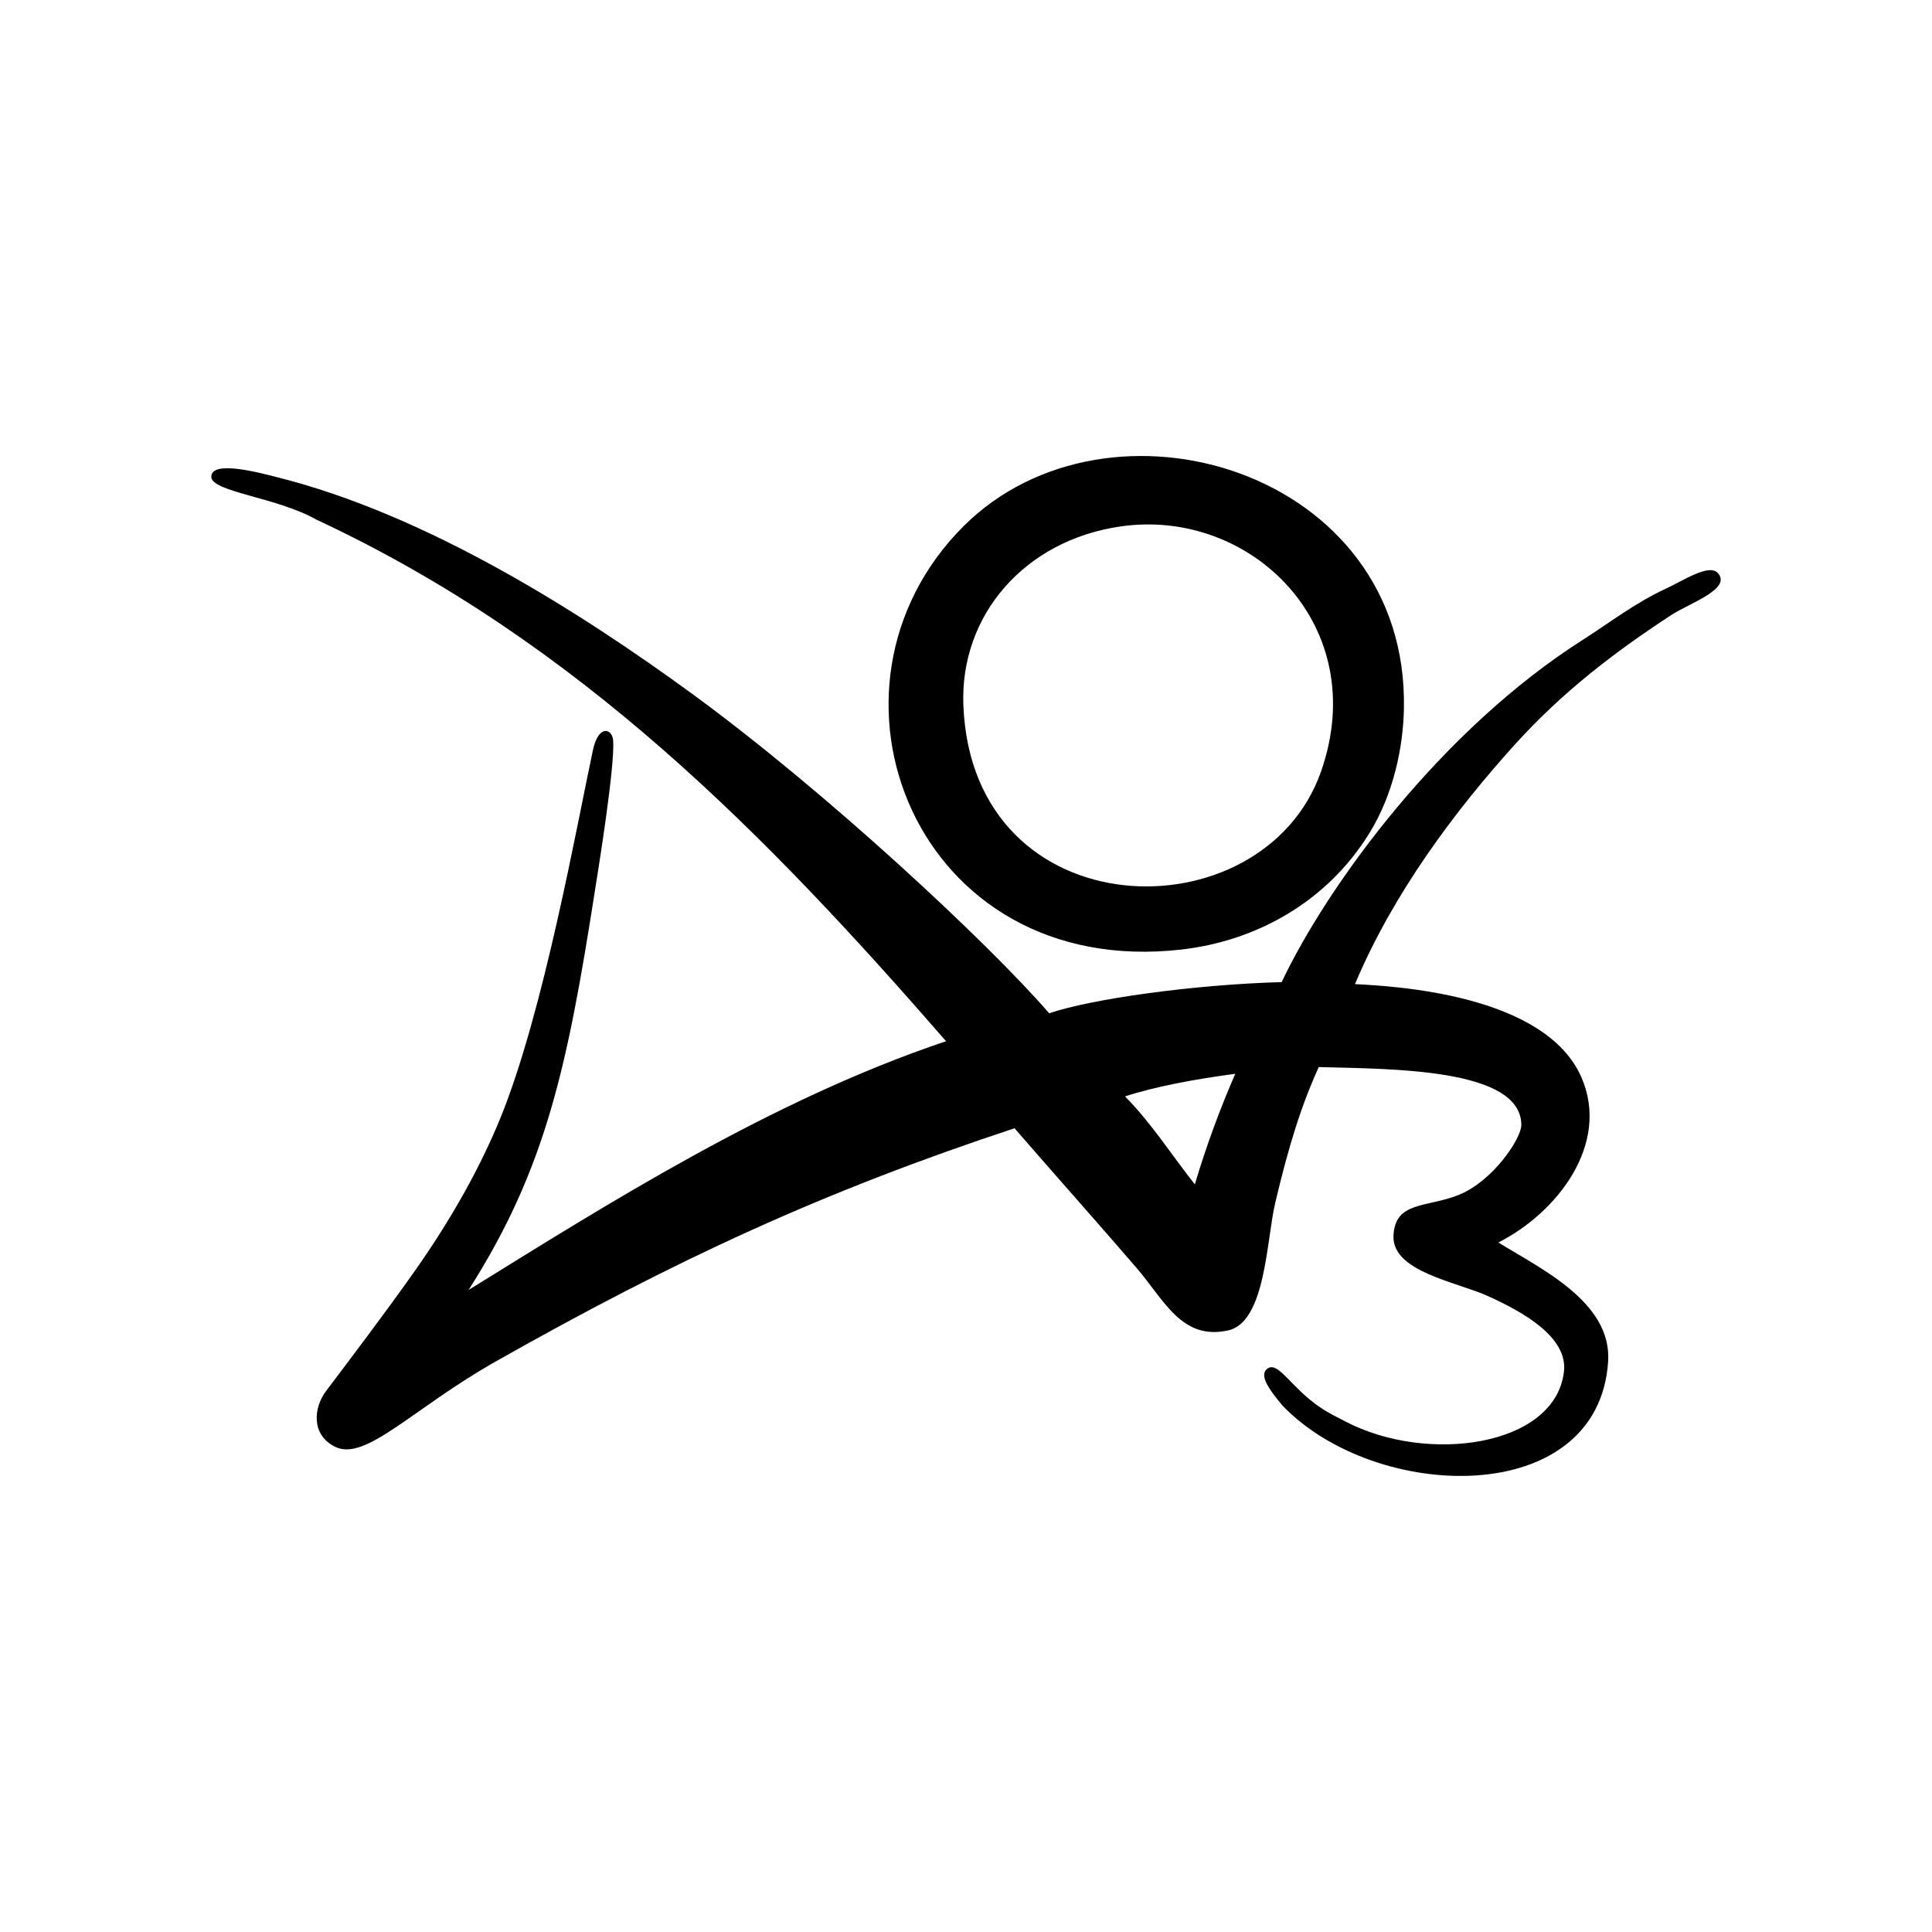 <svg xmlns="http://www.w3.org/2000/svg" width="100%" height="100%" viewBox="0 0 30.72 30.72"><path d="M21.777 13.243c-0.687 1.116-1.823 1.722-2.99 1.855-4.227 0.484-6.047-4.149-3.469-6.728 2.31-2.31 7.082-0.9 7.005 2.899-0.011 0.611-0.166 1.357-0.546 1.974z m-6.459-2.029c0.142 3.596 4.764 3.682 5.687 1.054 0.815-2.324-1.12-4.199-3.19-3.897-1.523 0.221-2.553 1.411-2.497 2.843zM26.483 9.363c0.284-0.131 0.697-0.412 0.837-0.246 0.211 0.251-0.459 0.475-0.748 0.664-0.918 0.6-1.731 1.227-2.477 2.049-0.959 1.059-1.944 2.376-2.55 3.818 0.618 0.032 3.021 0.157 3.6 1.481 0.464 1.062-0.387 2.156-1.32 2.627 0.663 0.414 1.81 0.945 1.745 1.898-0.158 2.343-3.696 2.241-5.178 0.695-0.244-0.289-0.358-0.482-0.25-0.578 0.151-0.134 0.326 0.186 0.676 0.476 0.225 0.187 0.377 0.251 0.572 0.354 1.301 0.683 3.339 0.403 3.478-0.792 0.064-0.554-0.664-0.955-1.217-1.204-0.498-0.224-1.514-0.386-1.494-0.952 0.02-0.554 0.524-0.45 1.03-0.65 0.55-0.217 1.004-0.901 1.003-1.116-0.005-0.905-2.062-0.888-3.221-0.92-0.275 0.606-0.471 1.226-0.692 2.158-0.139 0.583-0.151 1.897-0.748 2.029-0.737 0.164-1.014-0.477-1.455-0.991-0.594-0.69-1.436-1.637-1.942-2.223-3.033 1.002-5.392 2.091-8.256 3.712-1.311 0.742-2.063 1.59-2.545 1.354-0.396-0.194-0.339-0.633-0.147-0.887 0.393-0.521 0.927-1.225 1.396-1.888 0.6-0.849 1.054-1.667 1.373-2.445 0.692-1.688 1.23-4.72 1.475-5.859 0.088-0.412 0.309-0.348 0.322-0.148 0.027 0.419-0.237 2.047-0.29 2.383-0.436 2.781-0.772 4.41-2.009 6.349 2.196-1.358 4.805-3.019 7.592-3.955C12.206 13.296 9.207 10.21 5.036 8.265 4.397 7.902 3.36 7.824 3.36 7.58c0-0.271 0.781-0.06 1.043 0.007 2.383 0.596 4.817 2.141 6.601 3.444 2.145 1.567 4.714 3.967 5.679 5.081 0.657-0.226 2.286-0.457 3.696-0.496 0.752-1.58 2.55-4.018 4.788-5.442 0.413-0.263 0.842-0.594 1.316-0.811z m-8.594 8.071c0.423 0.428 0.742 0.934 1.11 1.398 0.174-0.59 0.405-1.216 0.643-1.758-0.619 0.082-1.281 0.203-1.753 0.36z" /></svg>